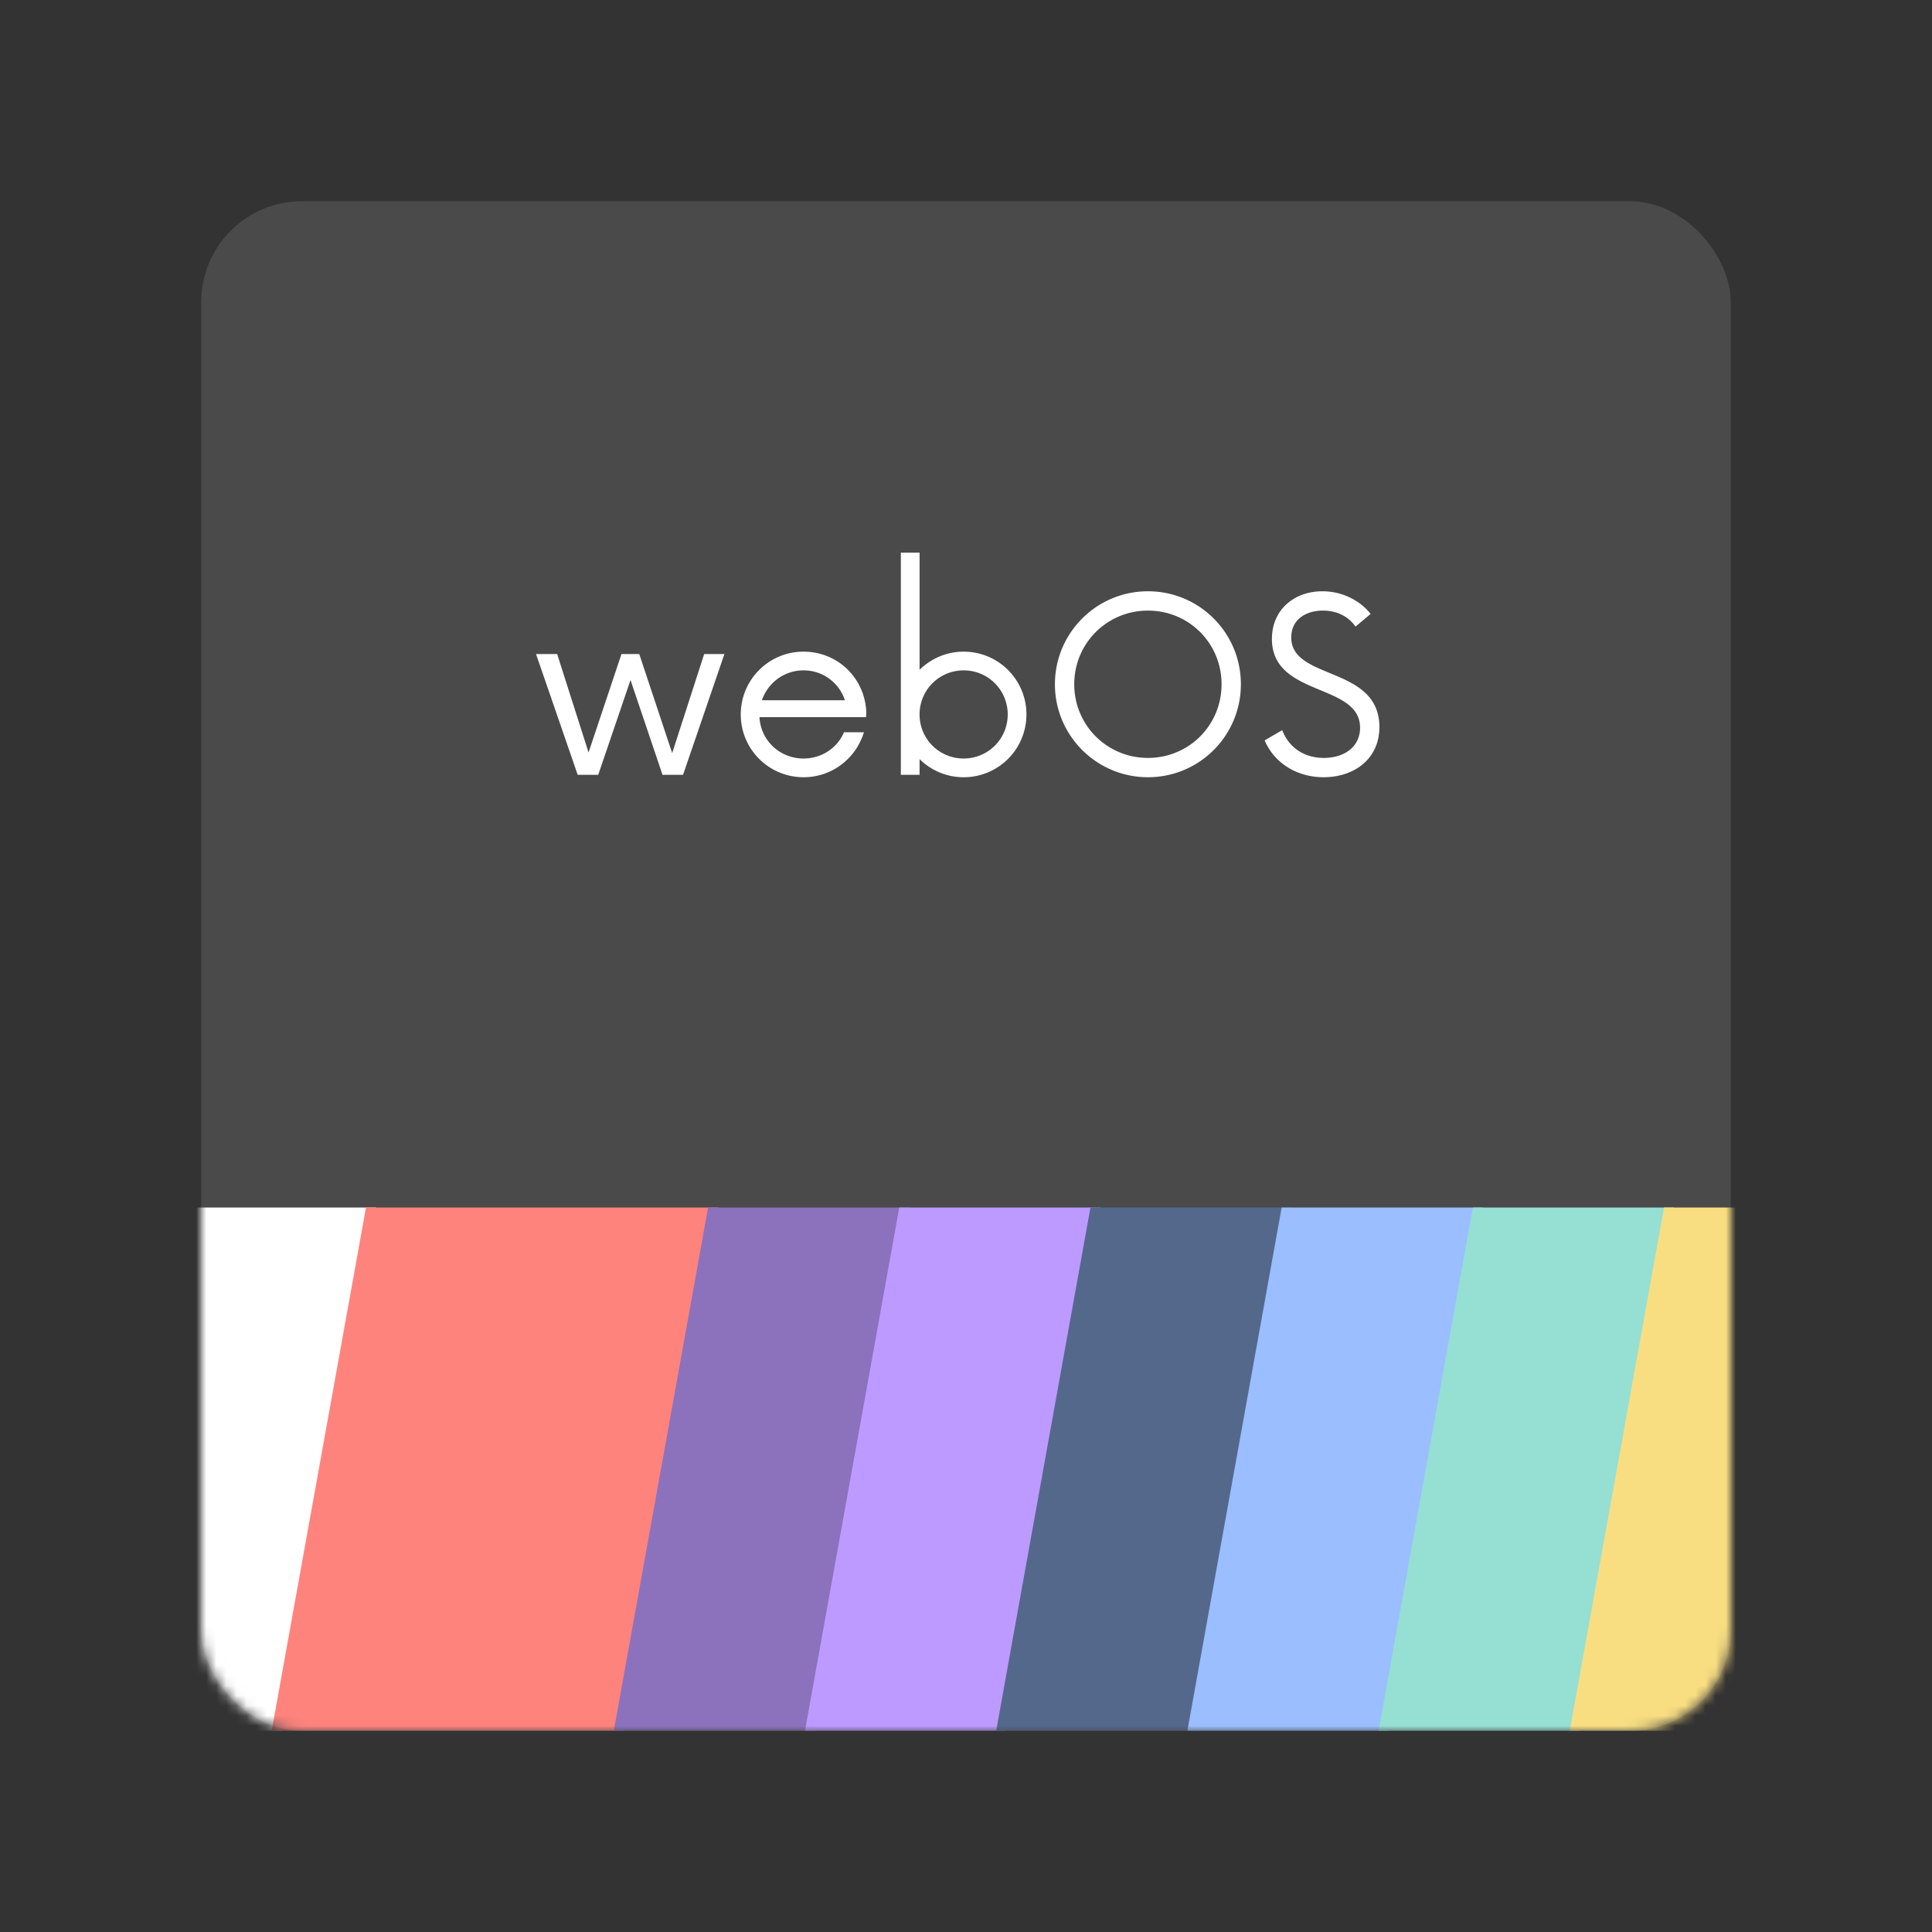 <svg xmlns="http://www.w3.org/2000/svg" width="192" height="192" fill="none"><rect width="100%" height="100%" fill="#333333" stroke="none"/><rect width="152" height="152" x="20" y="20" fill="#4A4A4A" rx="10"/><mask id="a" width="152" height="152" x="20" y="20" maskUnits="userSpaceOnUse" style="mask-type:luminance"><rect width="152" height="152" x="20" y="20" fill="#fff" rx="10"/></mask><g fill-rule="evenodd" clip-rule="evenodd" mask="url(#a)"><path fill="#fff" d="M17.37 120h20L28 172H8l9.37-52Z"/><path fill="#FF837D" d="M36.37 120h35L62 172H27l9.37-52Z"/><path fill="#8C72BD" d="M70.37 120h20L81 172H61l9.37-52Z"/><path fill="#BD9AFF" d="M89.37 120h20L100 172H80l9.37-52Z"/><path fill="#54688C" d="M108.37 120h20L119 172H99l9.37-52Z"/><path fill="#9ABEFF" d="M127.37 120h20L138 172h-20l9.37-52Z"/><path fill="#96DFD3" d="M146.37 120h20L157 172h-20l9.37-52Z"/><path fill="#F9DE81" d="M165.37 120h20L176 172h-20l9.37-52Z"/></g><path fill="#fff" d="m69.98 65-3.18 9.84L63.53 65h-1.77l-3.27 9.78L55.37 65h-2.1l4.14 12h2.04l3.21-9.42L65.84 77h2.04l4.11-12h-2.01Zm16.116 5.88c-.09-3.45-2.82-6.12-6.24-6.12-3.45 0-6.24 2.79-6.24 6.24s2.79 6.24 6.24 6.24c2.85 0 5.22-1.89 6-4.47h-1.98c-.66 1.56-2.22 2.61-4.02 2.61-2.37 0-4.26-1.8-4.38-4.11h10.59l.03-.39Zm-6.24-4.26c1.92 0 3.54 1.23 4.11 2.97h-8.25c.6-1.74 2.22-2.97 4.14-2.97Zm15.91-1.86c-1.71 0-3.24.69-4.38 1.8V54.92h-1.86V77h1.86v-1.56a6.235 6.235 0 0 0 10.62-4.44c0-3.45-2.79-6.24-6.24-6.24Zm0 10.62c-2.43 0-4.38-1.95-4.38-4.38 0-2.43 1.95-4.38 4.38-4.38 2.43 0 4.38 1.95 4.38 4.38 0 2.43-1.95 4.38-4.38 4.38Zm18.311 1.86c5.13 0 9.24-4.14 9.24-9.24 0-5.1-4.11-9.24-9.24-9.24-5.1 0-9.24 4.14-9.24 9.24 0 5.1 4.14 9.24 9.24 9.24Zm0-1.92c-4.05 0-7.32-3.24-7.32-7.32s3.27-7.32 7.32-7.32c4.08 0 7.32 3.24 7.32 7.32s-3.24 7.32-7.32 7.32Zm17.456 1.92c3.059 0 5.549-1.83 5.549-4.98 0-6.12-8.76-4.62-8.76-8.91 0-1.8 1.47-2.67 3.151-2.67 1.379 0 2.519.57 3.239 1.59l1.5-1.26c-.989-1.26-2.73-2.25-4.799-2.25-2.761 0-5.011 1.8-5.011 4.74 0 5.79 8.76 4.35 8.76 8.82 0 1.92-1.59 3-3.6 3-2.04 0-3.51-1.11-4.139-2.76l-1.741 1.02c.93 2.22 3.181 3.66 5.851 3.66Z"/></svg>